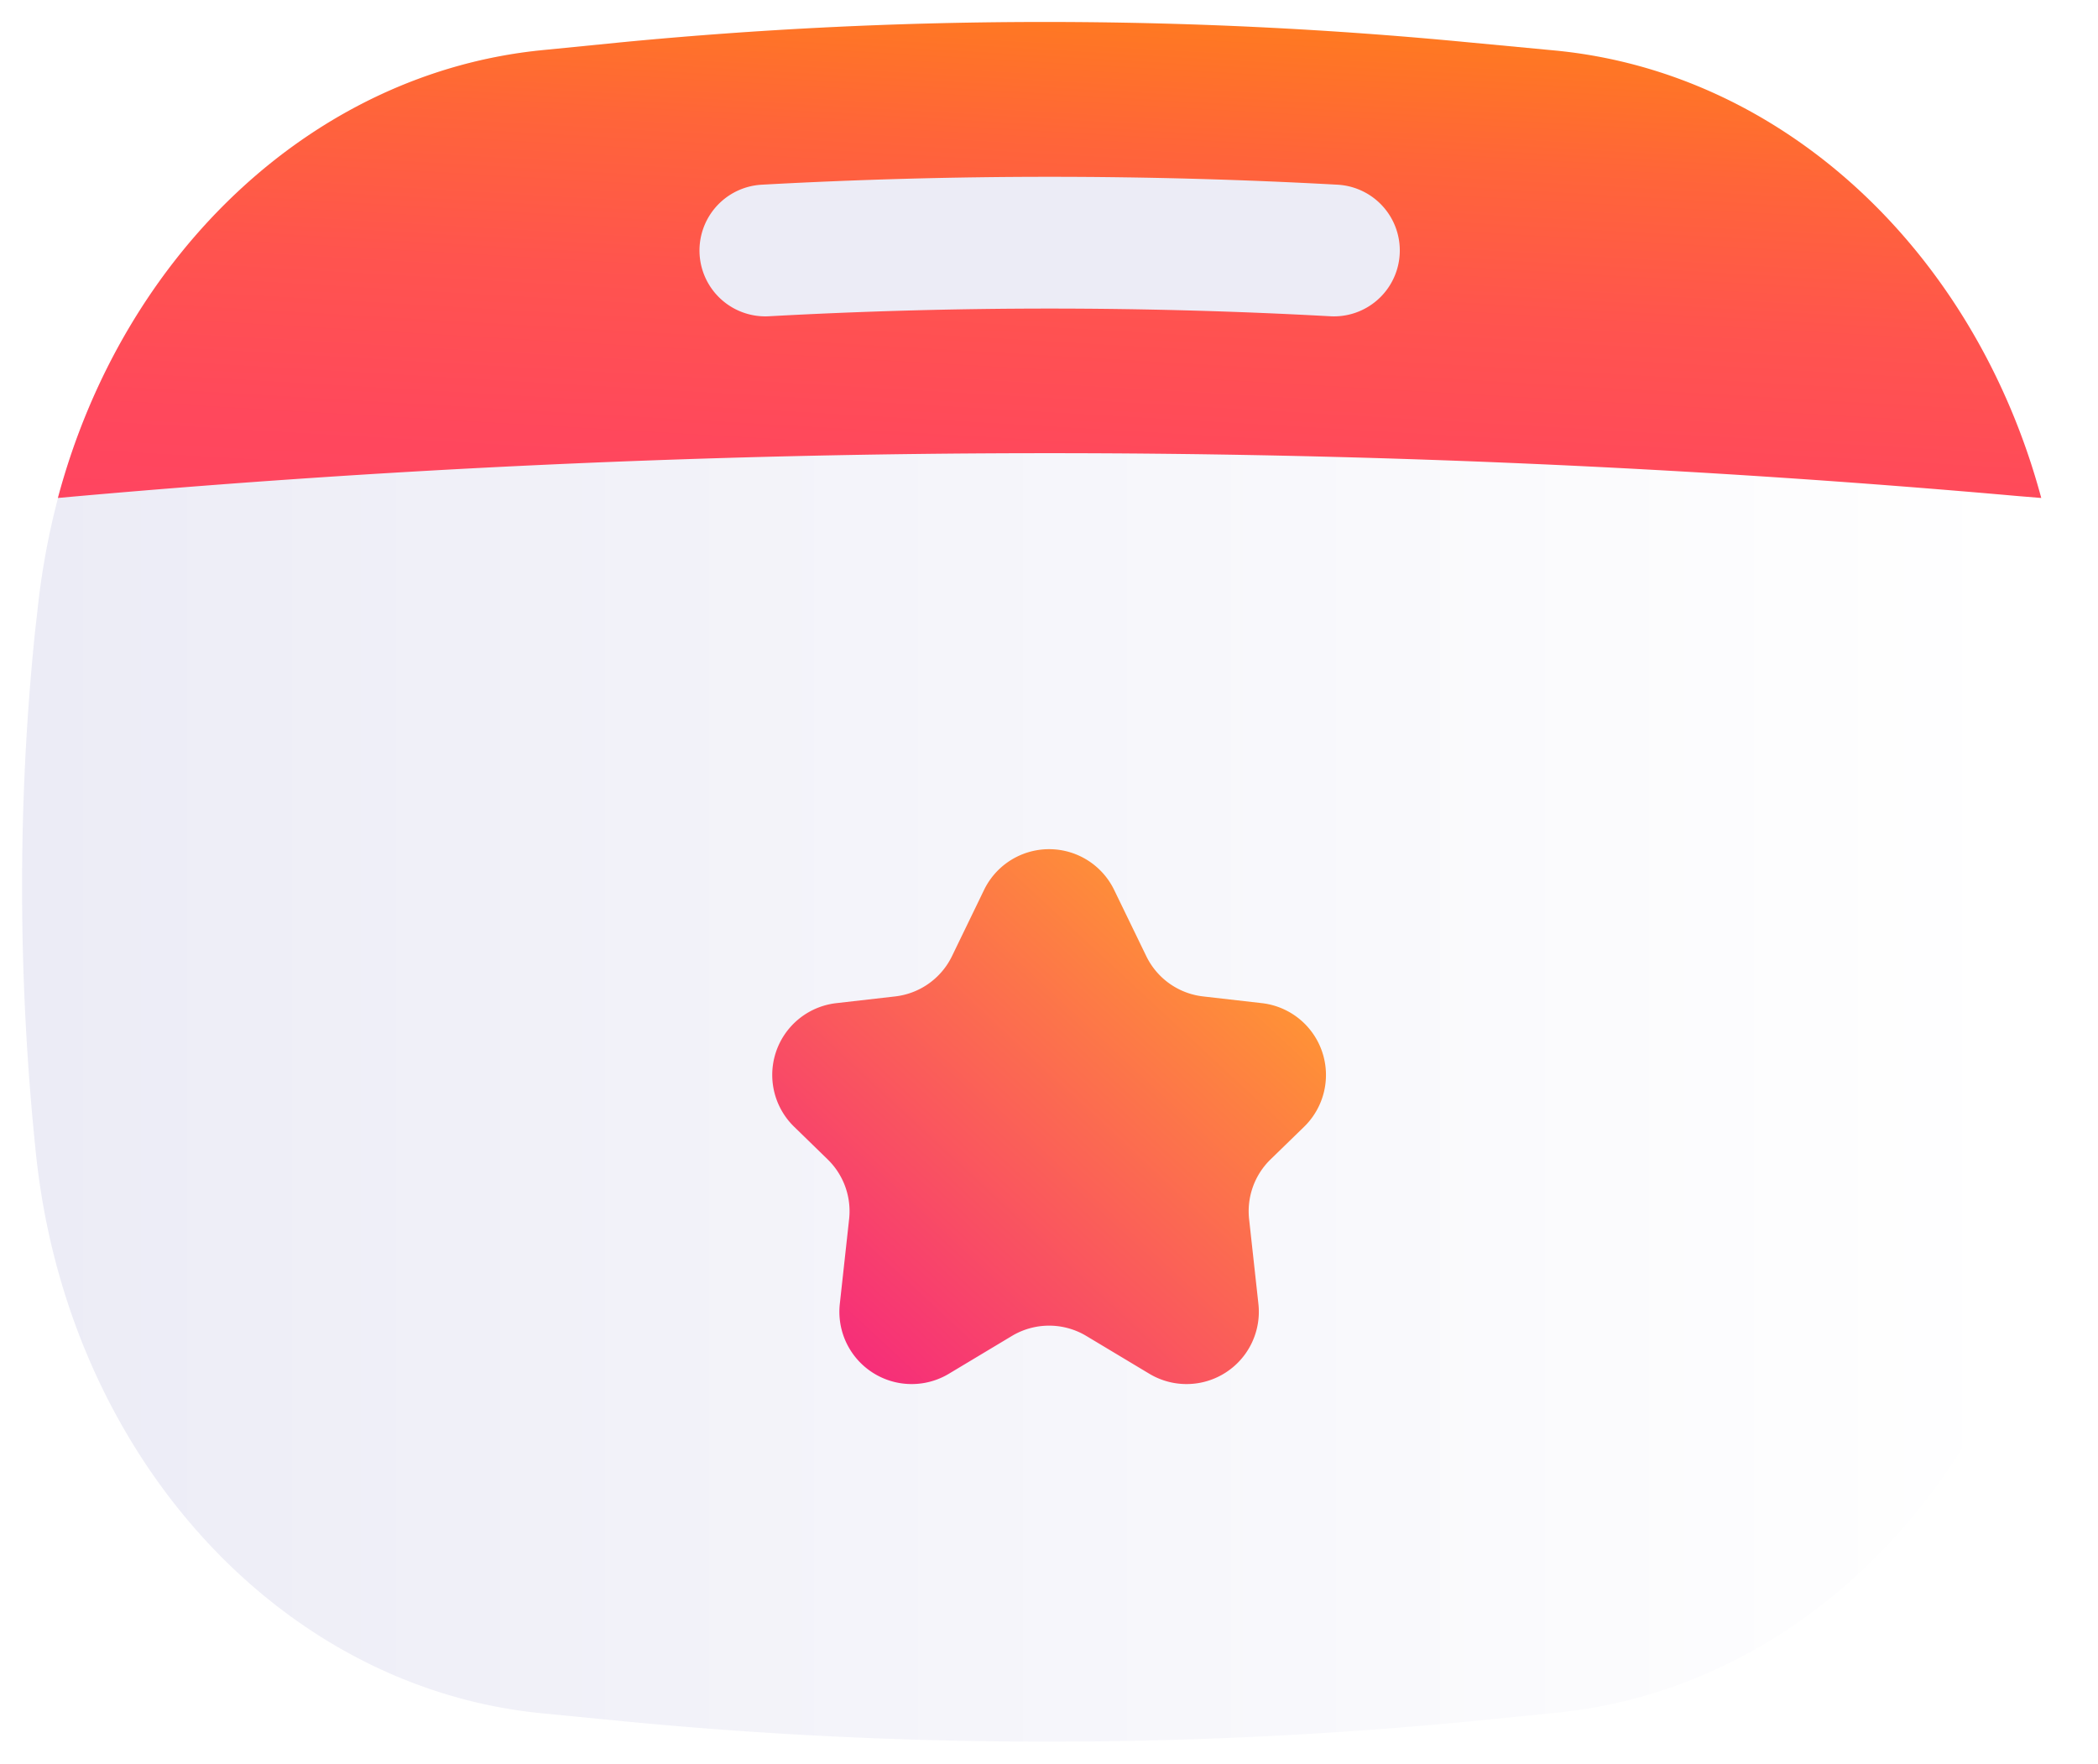 <svg xmlns="http://www.w3.org/2000/svg" xmlns:xlink="http://www.w3.org/1999/xlink" width="47.768" height="40.156" viewBox="0 0 47.768 40.156">
  <defs>
    <linearGradient id="linear-gradient" y1="0.5" x2="1" y2="0.5" gradientUnits="objectBoundingBox">
      <stop offset="0" stop-color="#ececf6"/>
      <stop offset="0.974" stop-color="#fff"/>
    </linearGradient>
    <linearGradient id="linear-gradient-2" x1="0.234" y1="1.975" x2="0.766" y2="-0.241" gradientUnits="objectBoundingBox">
      <stop offset="0" stop-color="#ff3f68"/>
      <stop offset="0.292" stop-color="#ff4165"/>
      <stop offset="0.475" stop-color="#ff485c"/>
      <stop offset="0.628" stop-color="#ff544e"/>
      <stop offset="0.764" stop-color="#ff6539"/>
      <stop offset="0.888" stop-color="#ff7b1f"/>
      <stop offset="1" stop-color="#ff9600"/>
    </linearGradient>
    <linearGradient id="linear-gradient-3" x1="0.146" y1="0.947" x2="0.854" y2="0.214" gradientUnits="objectBoundingBox">
      <stop offset="0" stop-color="#f62e79"/>
      <stop offset="1" stop-color="#ff9236"/>
    </linearGradient>
    <filter id="Caminho_48" x="12.558" y="14.333" width="22.652" height="22.208" filterUnits="userSpaceOnUse">
      <feOffset dy="3" input="SourceAlpha"/>
      <feGaussianBlur stdDeviation="1.5" result="blur"/>
      <feFlood flood-opacity="0.2"/>
      <feComposite operator="in" in2="blur"/>
      <feComposite in="SourceGraphic"/>
    </filter>
  </defs>
  <g id="Grupo_116" data-name="Grupo 116" transform="translate(0.5 0.501)">
    <path id="Caminho_44" data-name="Caminho 44" d="M99.1,84.744l-.021.241c-.7,6.855-5.535,12.191-11.552,12.767l-2,.2a100.589,100.589,0,0,1-19.214-.011l-1.824-.178c-6.006-.577-10.828-5.9-11.541-12.747a58.459,58.459,0,0,1-.315-6.059,56.733,56.733,0,0,1,.294-5.818l.053-.461a17.1,17.1,0,0,1,.471-2.589c1.489-5.577,5.828-9.7,11.069-10.2l1.793-.178a100.59,100.59,0,0,1,19.214,0l2,.189c5.241.5,9.581,4.612,11.08,10.189a17,17,0,0,1,.472,2.578l.021.2A59.149,59.149,0,0,1,99.1,84.744Z" transform="translate(-52.63 -59.253)" stroke="rgba(0,0,0,0)" stroke-width="1" fill="url(#linear-gradient)"/>
    <path id="Caminho_45" data-name="Caminho 45" d="M99.963,70.09l-.514-.042a250,250,0,0,0-44.644.042c1.489-5.577,5.828-9.7,11.069-10.2l1.793-.178a100.59,100.59,0,0,1,19.214,0l2,.189C94.124,60.4,98.464,64.514,99.963,70.09Z" transform="translate(-53.987 -59.253)" stroke="rgba(0,0,0,0)" stroke-width="1" fill="url(#linear-gradient-2)"/>
    <path id="Caminho_46" data-name="Caminho 46" d="M110.6,72.8a118.21,118.21,0,0,0-12.945,0" transform="translate(-80.729 -67.598)" fill="rgba(0,0,0,0)" stroke="#ececf6" stroke-linecap="round" stroke-linejoin="round" stroke-width="3"/>
    <g transform="matrix(1, 0, 0, 1, -0.5, -0.5)" filter="url(#Caminho_48)">
      <path id="Caminho_48-2" data-name="Caminho 48" d="M105.847,102.3l.732,1.509a1.645,1.645,0,0,0,1.294.917l1.339.153a1.646,1.646,0,0,1,.961,2.814l-.765.744a1.647,1.647,0,0,0-.488,1.359l.212,1.932a1.646,1.646,0,0,1-2.482,1.59l-1.437-.862a1.647,1.647,0,0,0-1.693,0l-1.437.862a1.646,1.646,0,0,1-2.482-1.59l.212-1.932a1.645,1.645,0,0,0-.488-1.359l-.764-.744a1.645,1.645,0,0,1,.961-2.814l1.339-.153a1.646,1.646,0,0,0,1.294-.917l.731-1.509A1.646,1.646,0,0,1,105.847,102.3Z" transform="translate(-80.48 -85.04)" stroke="rgba(0,0,0,0)" stroke-width="1" fill="url(#linear-gradient-3)"/>
    </g>
  </g>
</svg>
